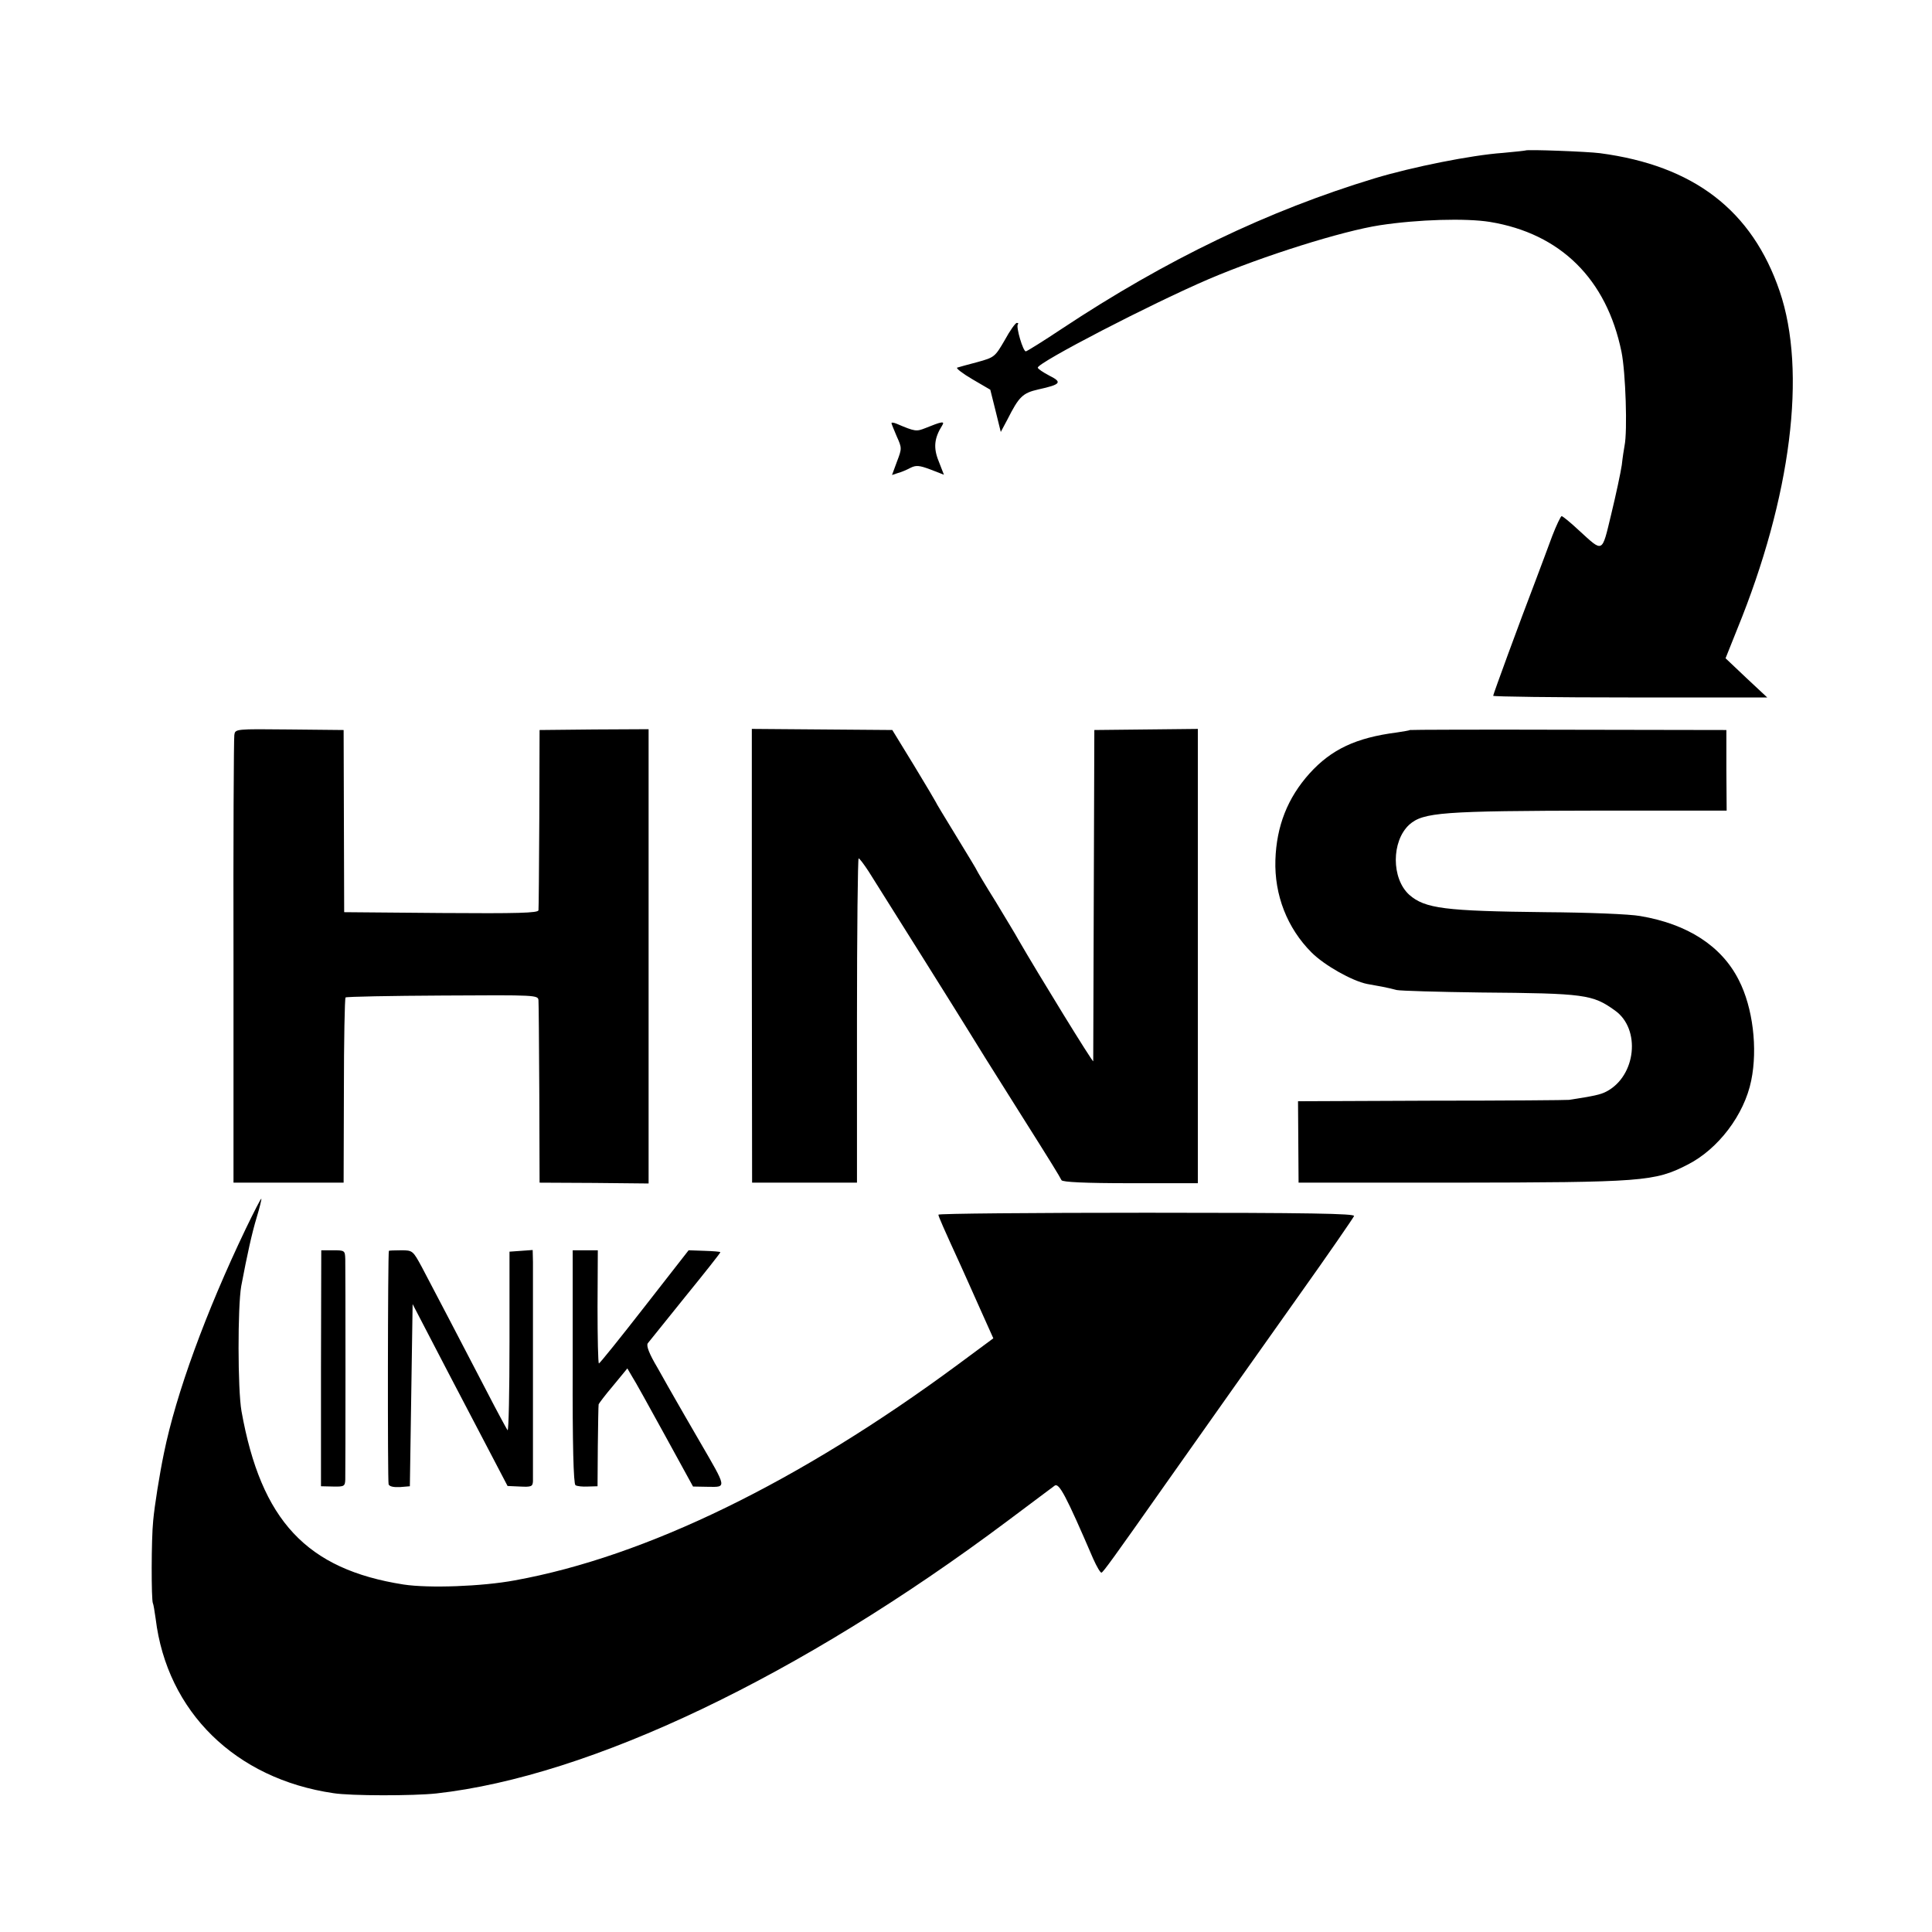 <?xml version="1.0" standalone="no"?>
<!DOCTYPE svg PUBLIC "-//W3C//DTD SVG 20010904//EN"
 "http://www.w3.org/TR/2001/REC-SVG-20010904/DTD/svg10.dtd">
<svg version="1.0" xmlns="http://www.w3.org/2000/svg"
 width="700pt" height="700pt" viewBox="0 0 700 700"
 preserveAspectRatio="xMidYMid meet">
<g transform="translate(0,700) scale(0.1,-0.1)"
fill="#000000" stroke="none">
<path d="M5528 6455 c-2 -1 -39 -5 -83 -9 -114 -8 -328 -51 -464 -92 -386
-117 -755 -294 -1135 -546 -66 -44 -124 -80 -129 -81 -10 -2 -37 90 -29 98 3
3 1 5 -4 5 -5 0 -25 -28 -44 -63 -35 -60 -37 -62 -99 -79 -34 -9 -67 -18 -73
-20 -5 -2 19 -21 55 -42 l65 -38 19 -76 19 -77 24 45 c42 83 55 96 112 109 82
18 88 26 40 50 -23 12 -42 25 -42 29 1 19 410 231 620 321 197 84 483 174 620
195 138 21 311 26 398 12 256 -42 423 -207 477 -471 15 -74 22 -288 11 -340
-2 -11 -7 -42 -10 -70 -4 -27 -21 -107 -38 -177 -35 -145 -28 -141 -118 -59
-30 28 -58 51 -62 51 -3 0 -19 -33 -34 -72 -15 -40 -41 -111 -59 -158 -61
-159 -155 -416 -155 -421 0 -3 223 -6 497 -6 l496 0 -76 71 -75 71 42 105
c196 480 253 935 154 1225 -100 293 -311 455 -651 500 -46 6 -264 14 -269 10z"/>
<path d="M3230 5467 c0 -3 9 -24 19 -48 19 -42 19 -44 1 -91 l-18 -49 21 7
c12 3 33 12 46 19 20 10 32 9 72 -6 l49 -19 -19 49 c-20 49 -16 84 13 130 10
16 -2 14 -61 -10 -33 -13 -37 -13 -105 16 -10 4 -18 5 -18 2z"/>
<path d="M849 4337 c-2 -12 -4 -382 -3 -822 l0 -800 200 0 199 0 1 332 c0 183
3 335 6 339 4 3 162 6 352 7 340 2 346 2 347 -18 1 -11 2 -164 3 -340 l1 -320
198 -1 197 -2 0 823 0 823 -197 -1 -198 -2 -1 -320 c-1 -176 -2 -326 -3 -333
-1 -10 -75 -12 -353 -10 l-351 3 -1 330 -1 330 -196 2 c-196 2 -197 2 -200
-20z"/>
<path d="M2724 3537 l1 -822 190 0 190 0 0 588 c0 323 3 587 6 587 3 0 19 -21
36 -47 47 -74 346 -551 364 -581 22 -36 74 -120 189 -302 108 -171 138 -220
146 -236 3 -7 86 -11 249 -11 l245 0 0 823 0 823 -187 -2 -188 -2 -2 -595 c-1
-327 -2 -599 -2 -605 -1 -7 -200 317 -271 440 -9 17 -47 79 -83 139 -37 59
-67 110 -67 111 0 2 -34 58 -75 125 -41 67 -75 123 -75 125 0 1 -35 60 -78
131 l-79 129 -255 2 -254 2 0 -822z"/>
<path d="M5108 4355 c-2 -2 -23 -5 -48 -9 -147 -19 -236 -61 -315 -148 -80
-89 -120 -191 -124 -314 -4 -127 43 -247 131 -335 47 -47 147 -103 201 -114
15 -3 39 -7 55 -10 15 -3 38 -8 52 -12 14 -3 151 -7 305 -9 378 -3 405 -7 486
-65 95 -67 77 -238 -31 -294 -21 -11 -44 -16 -135 -30 -5 -1 -229 -3 -496 -3
l-486 -2 1 -147 1 -148 555 0 c694 1 735 4 854 65 111 56 206 181 231 305 24
116 6 265 -45 364 -62 123 -185 203 -357 232 -37 7 -191 13 -342 14 -366 4
-438 13 -495 63 -65 59 -65 194 0 254 51 45 118 50 688 51 l462 0 -1 146 0
146 -572 1 c-315 1 -574 0 -575 -1z"/>
<path d="M890 2547 c-144 -301 -252 -596 -296 -812 -16 -77 -34 -190 -39 -245
-7 -67 -7 -288 -1 -299 2 -3 6 -28 10 -56 41 -337 289 -580 644 -632 62 -10
290 -10 373 -1 558 62 1317 424 2069 987 85 64 162 121 171 128 16 12 41 -35
140 -265 13 -29 26 -51 30 -50 7 3 42 51 232 321 195 276 288 408 481 680 109
153 199 284 202 291 4 9 -162 12 -751 12 -415 0 -755 -3 -755 -7 0 -6 18 -47
83 -189 11 -25 42 -93 68 -152 l48 -107 -127 -94 c-576 -426 -1132 -697 -1607
-783 -118 -22 -311 -29 -403 -15 -351 55 -516 231 -587 628 -14 79 -14 378 -1
453 22 116 39 193 56 249 11 36 18 66 17 68 -2 1 -27 -48 -57 -110z"/>
<path d="M1163 2043 l0 -428 43 -1 c41 -1 44 1 45 25 1 38 1 760 0 799 -1 31
-2 32 -44 32 l-43 0 -1 -427z"/>
<path d="M1409 2468 c-4 -8 -5 -835 -1 -846 3 -8 18 -11 41 -10 l36 3 5 330 5
330 26 -50 c14 -27 61 -117 104 -200 43 -82 109 -208 146 -279 l68 -130 45 -2
c41 -2 46 0 47 19 0 29 0 739 0 795 l-1 43 -42 -3 -42 -3 0 -327 c0 -180 -3
-324 -7 -320 -3 4 -38 68 -76 142 -89 171 -191 367 -234 448 -33 61 -34 62
-76 62 -24 0 -44 -1 -44 -2z"/>
<path d="M2075 2048 c-1 -281 3 -425 10 -429 5 -4 26 -6 45 -5 l35 1 1 145 c1
80 2 148 3 152 1 3 24 34 53 68 l51 62 17 -29 c10 -15 63 -111 119 -213 l102
-186 55 -1 c67 -1 68 -6 -29 161 -38 66 -79 136 -90 156 -11 19 -40 70 -64
113 -31 52 -42 81 -36 90 5 6 67 83 136 169 70 86 127 158 127 161 0 2 -26 4
-57 5 l-58 2 -160 -205 c-88 -113 -162 -205 -165 -205 -3 0 -5 92 -5 205 l1
205 -46 0 -45 0 0 -422z"/>
</g>
</svg>
